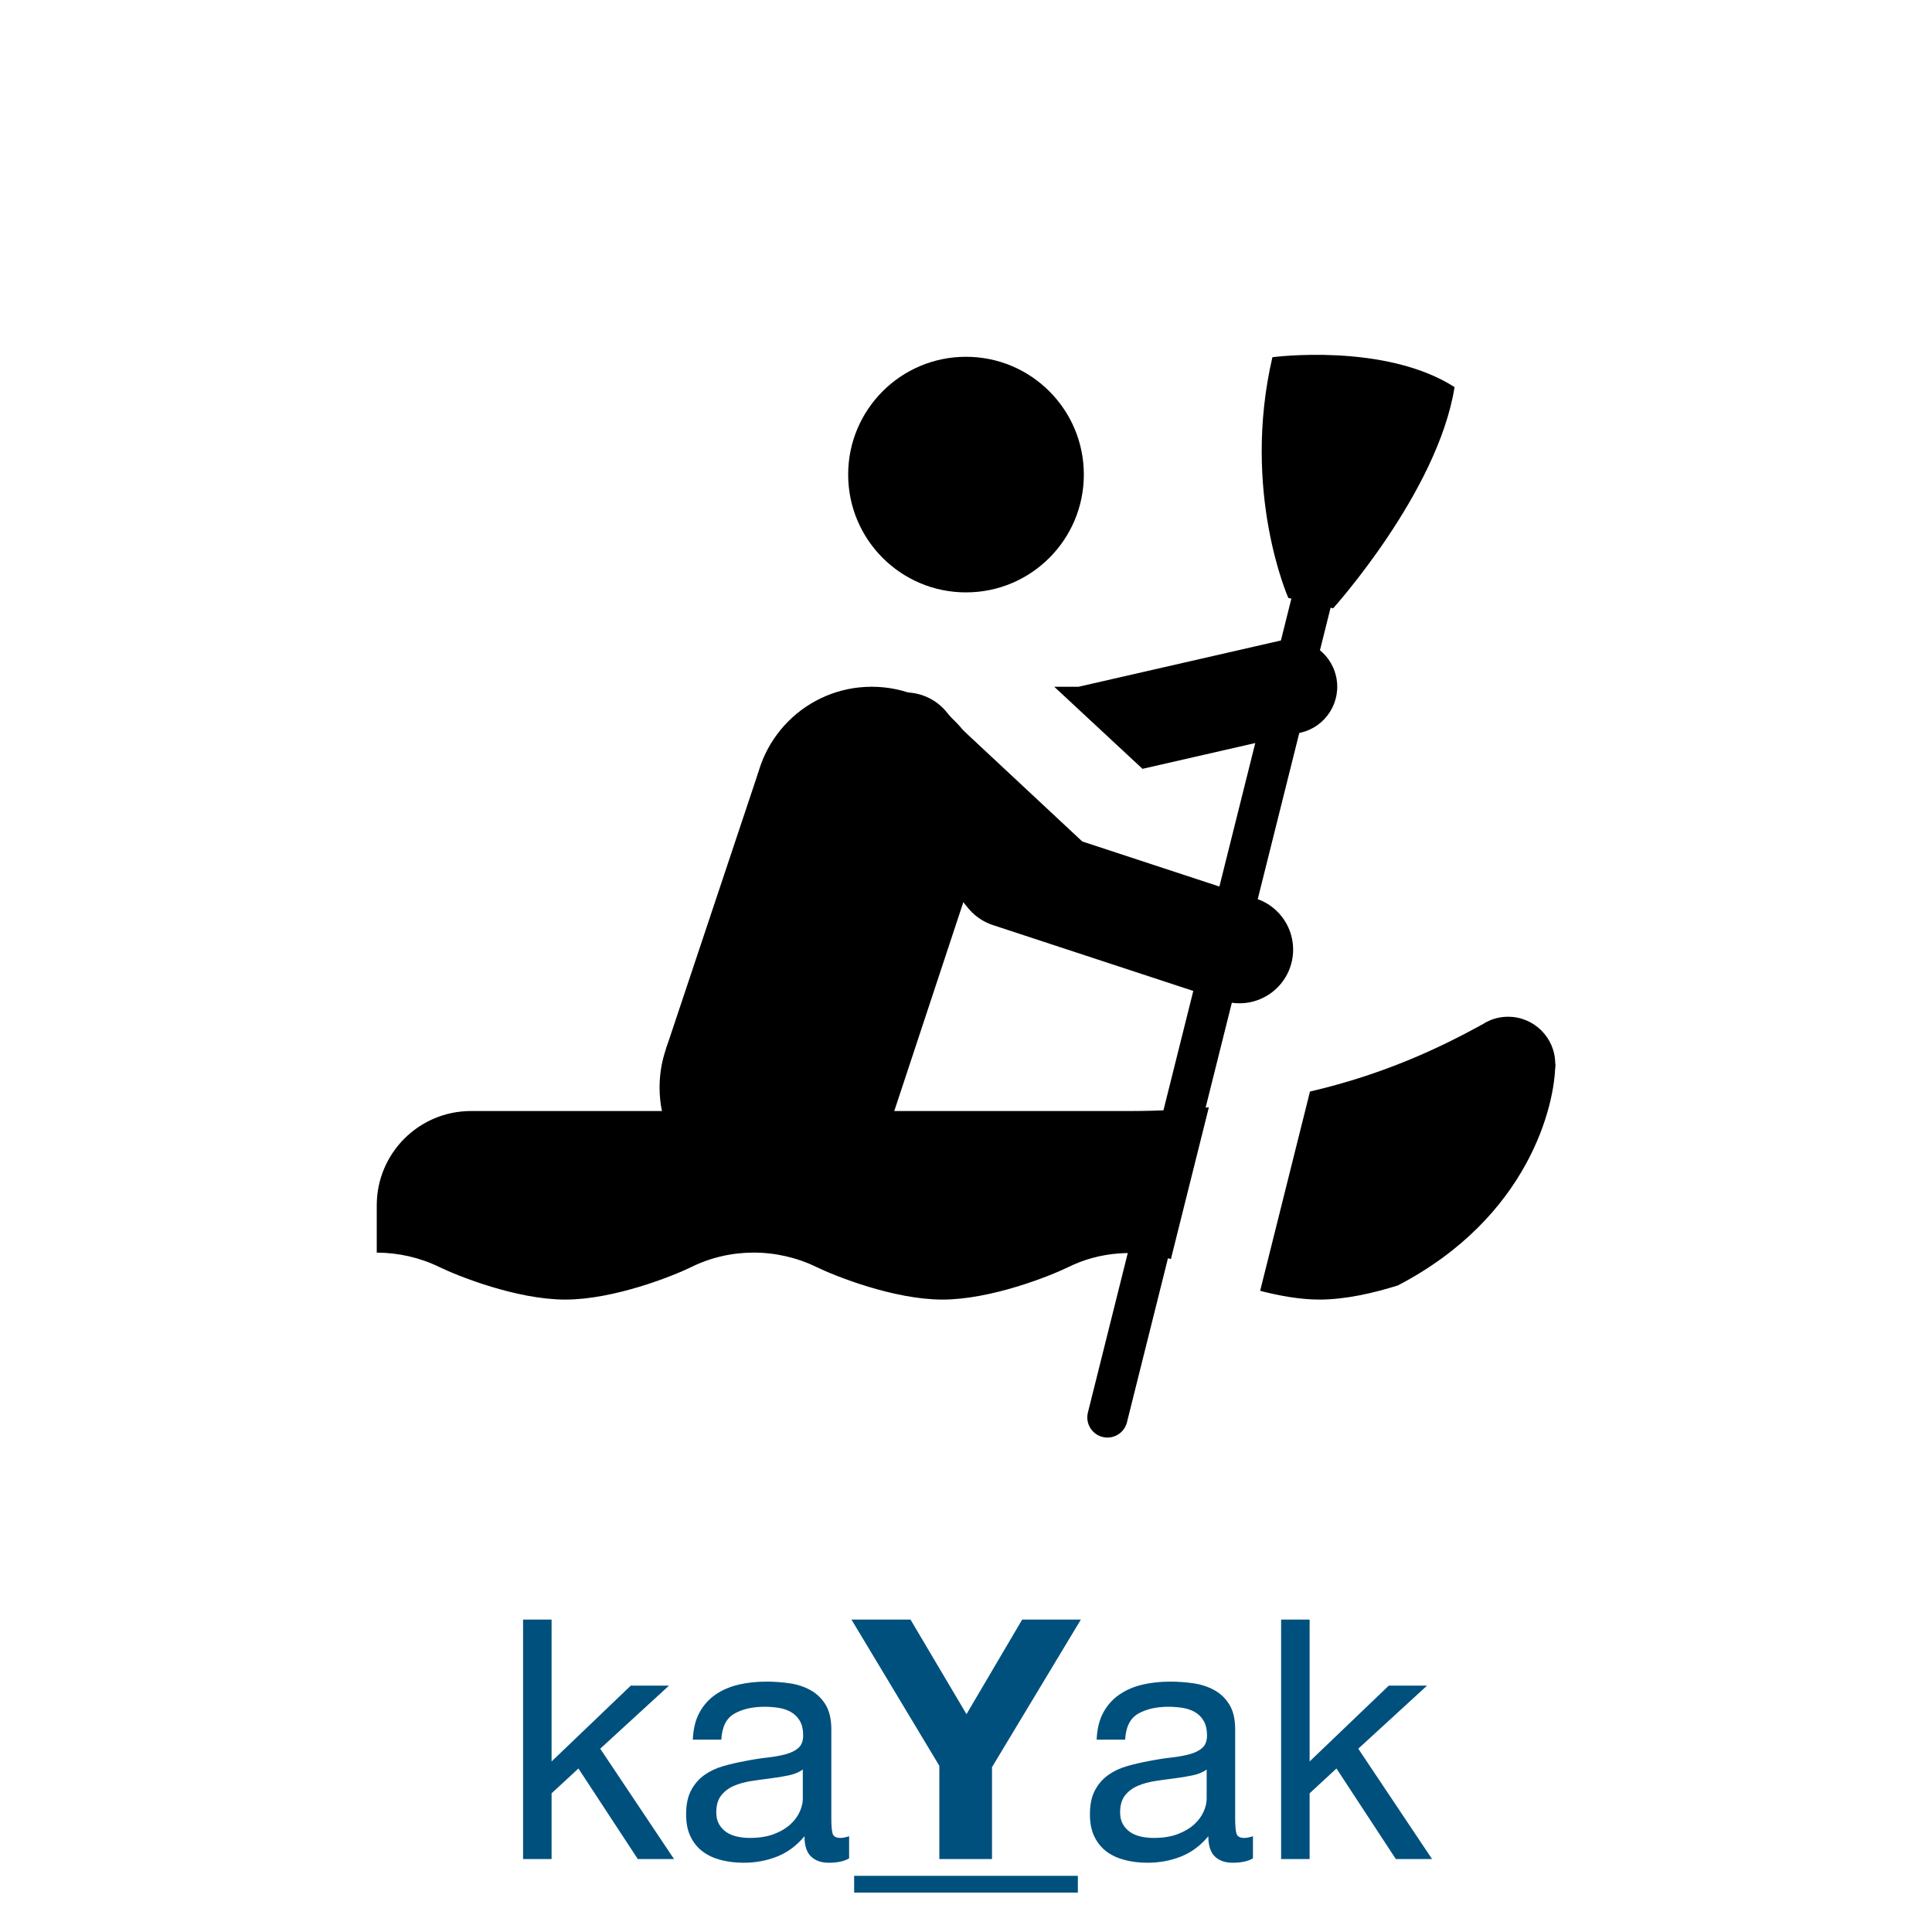 <?xml version="1.0" encoding="UTF-8" standalone="no"?>
<!DOCTYPE svg PUBLIC "-//W3C//DTD SVG 1.1//EN" "http://www.w3.org/Graphics/SVG/1.1/DTD/svg11.dtd">
<!-- Created with Vectornator (http://vectornator.io/) -->
<svg height="100%" stroke-miterlimit="10" style="fill-rule:nonzero;clip-rule:evenodd;stroke-linecap:round;stroke-linejoin:round;" version="1.1" viewBox="0 0 144 144" width="100%" xml:space="preserve" xmlns="http://www.w3.org/2000/svg" xmlns:xlink="http://www.w3.org/1999/xlink">
<defs>
<clipPath id="TextBounds">
<rect height="27.437" width="144" x="0" y="114.563"/>
</clipPath>
<path d="M12.716 0L131.284 0C138.307 0 144 5.787 144 12.925L144 131.075C144 138.213 138.307 144 131.284 144L12.716 144C5.693 144-1.42109e-14 138.213-1.42109e-14 131.075L-1.42109e-14 12.925C-1.42109e-14 5.787 5.693 0 12.716 0Z" id="Fill"/>
<clipPath id="TextBounds_2">
<rect height="0.75" width="0" x="74.843" y="87.029"/>
</clipPath>
</defs>
<clipPath id="ArtboardFrame">
<rect height="144" width="144" x="0" y="0"/>
</clipPath>
<g clip-path="url(#ArtboardFrame)" id="Layer-1">
<g fill="#00507d" opacity="1" stroke="none">
<path clip-path="url(#TextBounds)" d="M38.987 120.713L38.987 138.563L41.112 138.563L41.112 133.663L43.112 131.813L47.538 138.563L50.237 138.563L44.737 130.338L49.862 125.638L47.013 125.638L41.112 131.288L41.112 120.713L38.987 120.713Z"/>
<path clip-path="url(#TextBounds)" d="M63.288 138.513C62.921 138.729 62.413 138.838 61.763 138.838C61.212 138.838 60.775 138.684 60.45 138.375C60.125 138.067 59.962 137.563 59.962 136.863C59.379 137.563 58.7 138.067 57.925 138.375C57.15 138.684 56.312 138.838 55.413 138.838C54.829 138.838 54.275 138.771 53.75 138.638C53.225 138.504 52.771 138.296 52.388 138.013C52.004 137.729 51.7 137.359 51.475 136.9C51.25 136.442 51.138 135.888 51.138 135.238C51.138 134.504 51.263 133.904 51.513 133.438C51.763 132.971 52.092 132.592 52.5 132.3C52.908 132.009 53.375 131.788 53.9 131.638C54.425 131.488 54.962 131.363 55.513 131.263C56.096 131.146 56.65 131.059 57.175 131C57.7 130.942 58.163 130.859 58.562 130.75C58.962 130.642 59.279 130.484 59.513 130.275C59.746 130.067 59.862 129.763 59.862 129.363C59.862 128.896 59.775 128.521 59.6 128.238C59.425 127.954 59.2 127.738 58.925 127.588C58.65 127.438 58.342 127.338 58 127.288C57.658 127.238 57.321 127.213 56.987 127.213C56.087 127.213 55.337 127.384 54.737 127.725C54.138 128.067 53.812 128.713 53.763 129.663L51.638 129.663C51.671 128.863 51.837 128.188 52.138 127.638C52.438 127.088 52.837 126.642 53.337 126.3C53.837 125.959 54.408 125.713 55.05 125.563C55.692 125.413 56.379 125.338 57.112 125.338C57.696 125.338 58.275 125.379 58.85 125.463C59.425 125.546 59.946 125.717 60.413 125.975C60.879 126.234 61.254 126.596 61.538 127.063C61.821 127.529 61.962 128.138 61.962 128.888L61.962 135.538C61.962 136.038 61.992 136.404 62.05 136.638C62.108 136.871 62.304 136.988 62.638 136.988C62.821 136.988 63.038 136.946 63.288 136.863L63.288 138.513ZM59.837 131.888C59.571 132.088 59.221 132.234 58.788 132.325C58.354 132.417 57.9 132.492 57.425 132.55C56.95 132.609 56.471 132.675 55.987 132.75C55.504 132.825 55.071 132.946 54.688 133.113C54.304 133.279 53.992 133.517 53.75 133.825C53.508 134.134 53.388 134.554 53.388 135.088C53.388 135.438 53.458 135.734 53.6 135.975C53.742 136.217 53.925 136.413 54.15 136.563C54.375 136.713 54.638 136.821 54.938 136.888C55.237 136.954 55.554 136.988 55.888 136.988C56.587 136.988 57.188 136.892 57.688 136.7C58.188 136.509 58.596 136.267 58.913 135.975C59.229 135.684 59.462 135.367 59.612 135.025C59.763 134.684 59.837 134.363 59.837 134.063L59.837 131.888Z"/>
<path clip-path="url(#TextBounds)" d="M70.013 131.613L70.013 138.563L73.938 138.563L73.938 131.713L80.562 120.713L76.188 120.713L72.037 127.763L67.862 120.713L63.462 120.713L70.013 131.613Z"/>
<path clip-path="url(#TextBounds)" d="M93.388 138.513C93.021 138.729 92.513 138.838 91.862 138.838C91.312 138.838 90.875 138.684 90.55 138.375C90.225 138.067 90.062 137.563 90.062 136.863C89.479 137.563 88.8 138.067 88.025 138.375C87.25 138.684 86.412 138.838 85.513 138.838C84.929 138.838 84.375 138.771 83.85 138.638C83.325 138.504 82.871 138.296 82.487 138.013C82.104 137.729 81.8 137.359 81.575 136.9C81.35 136.442 81.237 135.888 81.237 135.238C81.237 134.504 81.362 133.904 81.612 133.438C81.862 132.971 82.192 132.592 82.6 132.3C83.008 132.009 83.475 131.788 84 131.638C84.525 131.488 85.062 131.363 85.612 131.263C86.196 131.146 86.75 131.059 87.275 131C87.8 130.942 88.263 130.859 88.662 130.75C89.062 130.642 89.379 130.484 89.612 130.275C89.846 130.067 89.963 129.763 89.963 129.363C89.963 128.896 89.875 128.521 89.7 128.238C89.525 127.954 89.3 127.738 89.025 127.588C88.75 127.438 88.442 127.338 88.1 127.288C87.758 127.238 87.421 127.213 87.088 127.213C86.188 127.213 85.438 127.384 84.838 127.725C84.237 128.067 83.912 128.713 83.862 129.663L81.737 129.663C81.771 128.863 81.938 128.188 82.237 127.638C82.537 127.088 82.938 126.642 83.438 126.3C83.938 125.959 84.508 125.713 85.15 125.563C85.792 125.413 86.479 125.338 87.213 125.338C87.796 125.338 88.375 125.379 88.95 125.463C89.525 125.546 90.046 125.717 90.513 125.975C90.979 126.234 91.354 126.596 91.638 127.063C91.921 127.529 92.062 128.138 92.062 128.888L92.062 135.538C92.062 136.038 92.092 136.404 92.15 136.638C92.208 136.871 92.404 136.988 92.737 136.988C92.921 136.988 93.138 136.946 93.388 136.863L93.388 138.513ZM89.938 131.888C89.671 132.088 89.321 132.234 88.888 132.325C88.454 132.417 88 132.492 87.525 132.55C87.05 132.609 86.571 132.675 86.088 132.75C85.604 132.825 85.171 132.946 84.787 133.113C84.404 133.279 84.092 133.517 83.85 133.825C83.608 134.134 83.487 134.554 83.487 135.088C83.487 135.438 83.558 135.734 83.7 135.975C83.842 136.217 84.025 136.413 84.25 136.563C84.475 136.713 84.737 136.821 85.037 136.888C85.338 136.954 85.654 136.988 85.987 136.988C86.688 136.988 87.287 136.892 87.787 136.7C88.287 136.509 88.696 136.267 89.013 135.975C89.329 135.684 89.562 135.367 89.713 135.025C89.862 134.684 89.938 134.363 89.938 134.063L89.938 131.888Z"/>
<path clip-path="url(#TextBounds)" d="M95.487 120.713L95.487 138.563L97.612 138.563L97.612 133.663L99.612 131.813L104.037 138.563L106.737 138.563L101.237 130.338L106.362 125.638L103.512 125.638L97.612 131.288L97.612 120.713L95.487 120.713Z"/>
<path clip-path="url(#TextBounds)" d="M63.663 139.813L80.338 139.813L80.338 141.063L63.663 141.063L63.663 139.813Z"/>
</g>
<g opacity="1">
<mask height="144" id="StrokeMask" maskUnits="userSpaceOnUse" width="144" x="-1.42109e-14" y="0">
<rect fill="#000000" height="144" stroke="none" width="144" x="-1.42109e-14" y="0"/>
<use fill="#ffffff" fill-rule="evenodd" stroke="none" xlink:href="#Fill"/>
</mask>
<use fill="none" mask="url(#StrokeMask)" stroke="none" stroke-linecap="butt" stroke-linejoin="round" stroke-width="2" xlink:href="#Fill"/>
</g>
<g fill="#00507d" opacity="1" stroke="none"/>
<path d="M72 26.593C67.15 26.591 63.217 30.522 63.217 35.373C63.217 40.223 67.15 44.155 72 44.153C76.85 44.155 80.783 40.223 80.783 35.373C80.783 30.522 76.85 26.591 72 26.593ZM64.973 51.187C60.123 51.185 56.19 55.117 56.19 59.968C56.19 64.818 60.123 68.749 64.973 68.748C69.823 68.749 73.756 64.818 73.756 59.968C73.756 55.117 69.823 51.185 64.973 51.187ZM57.946 72.268C53.094 72.265 49.16 76.197 49.16 81.049C49.16 85.9 53.094 89.832 57.946 89.829C62.797 89.832 66.732 85.9 66.732 81.049C66.732 76.197 62.797 72.265 57.946 72.268Z" fill="#000000" fill-rule="nonzero" opacity="1" stroke="none"/>
<path d="M71.779 54.423L64.973 51.187L56.523 57.557L49.626 78.217L61.055 85.848L66.336 83.768L73.142 63.189L83.454 65.322L71.779 54.423Z" fill="#000000" fill-rule="nonzero" opacity="1" stroke="none"/>
<path d="M67.46 55.607L75.254 65.15L92.382 70.779" fill="none" opacity="1" stroke="#000000" stroke-linecap="round" stroke-linejoin="round" stroke-width="8"/>
<path d="M96.025 44.568C96.025 44.568 92.508 36.659 94.838 26.624C94.838 26.624 103.197 25.514 108.414 28.852C107.17 36.687 99.363 45.341 99.363 45.341L96.025 44.568Z" fill="#000000" fill-rule="nonzero" opacity="1" stroke="none"/>
<path d="M112.406 75.782C110.466 75.782 108.892 77.356 108.892 79.295C108.892 81.235 110.466 82.809 112.406 82.809C114.345 82.809 115.919 81.235 115.919 79.295C115.919 77.356 114.345 75.782 112.406 75.782" fill="#000000" fill-rule="nonzero" opacity="1" stroke="none"/>
<path d="M82.541 105.647L100.108 35.376" fill="none" opacity="1" stroke="#000000" stroke-linecap="round" stroke-linejoin="round" stroke-width="3"/>
<path d="M87.273 93.841L90.102 82.531C88.278 82.693 86.377 82.809 84.297 82.809L35.108 82.809C31.226 82.809 28.081 85.954 28.081 89.836L28.081 93.364C29.683 93.367 31.282 93.725 32.75 94.439C34.135 95.113 38.516 96.863 42.135 96.863C45.754 96.863 50.135 95.113 51.474 94.463C54.408 92.995 57.904 93.002 60.859 94.439C62.243 95.113 66.624 96.863 70.243 96.863C73.862 96.863 78.243 95.113 79.582 94.463C81.978 93.265 84.733 93.1 87.273 93.841ZM110.456 76.372C107.346 78.073 103.256 80.047 97.638 81.358L93.924 96.21C95.365 96.585 96.914 96.863 98.352 96.863C100.273 96.863 102.406 96.371 104.187 95.809C113.962 90.725 115.919 82.328 115.919 79.295L110.456 76.372ZM85.155 57.304L96.939 54.609C98.833 54.177 100.013 52.294 99.581 50.404C99.149 48.51 97.262 47.322 95.372 47.761L80.387 51.187L78.577 51.187L85.155 57.304Z" fill="#000000" fill-rule="nonzero" opacity="1" stroke="none"/>
</g>
</svg>
